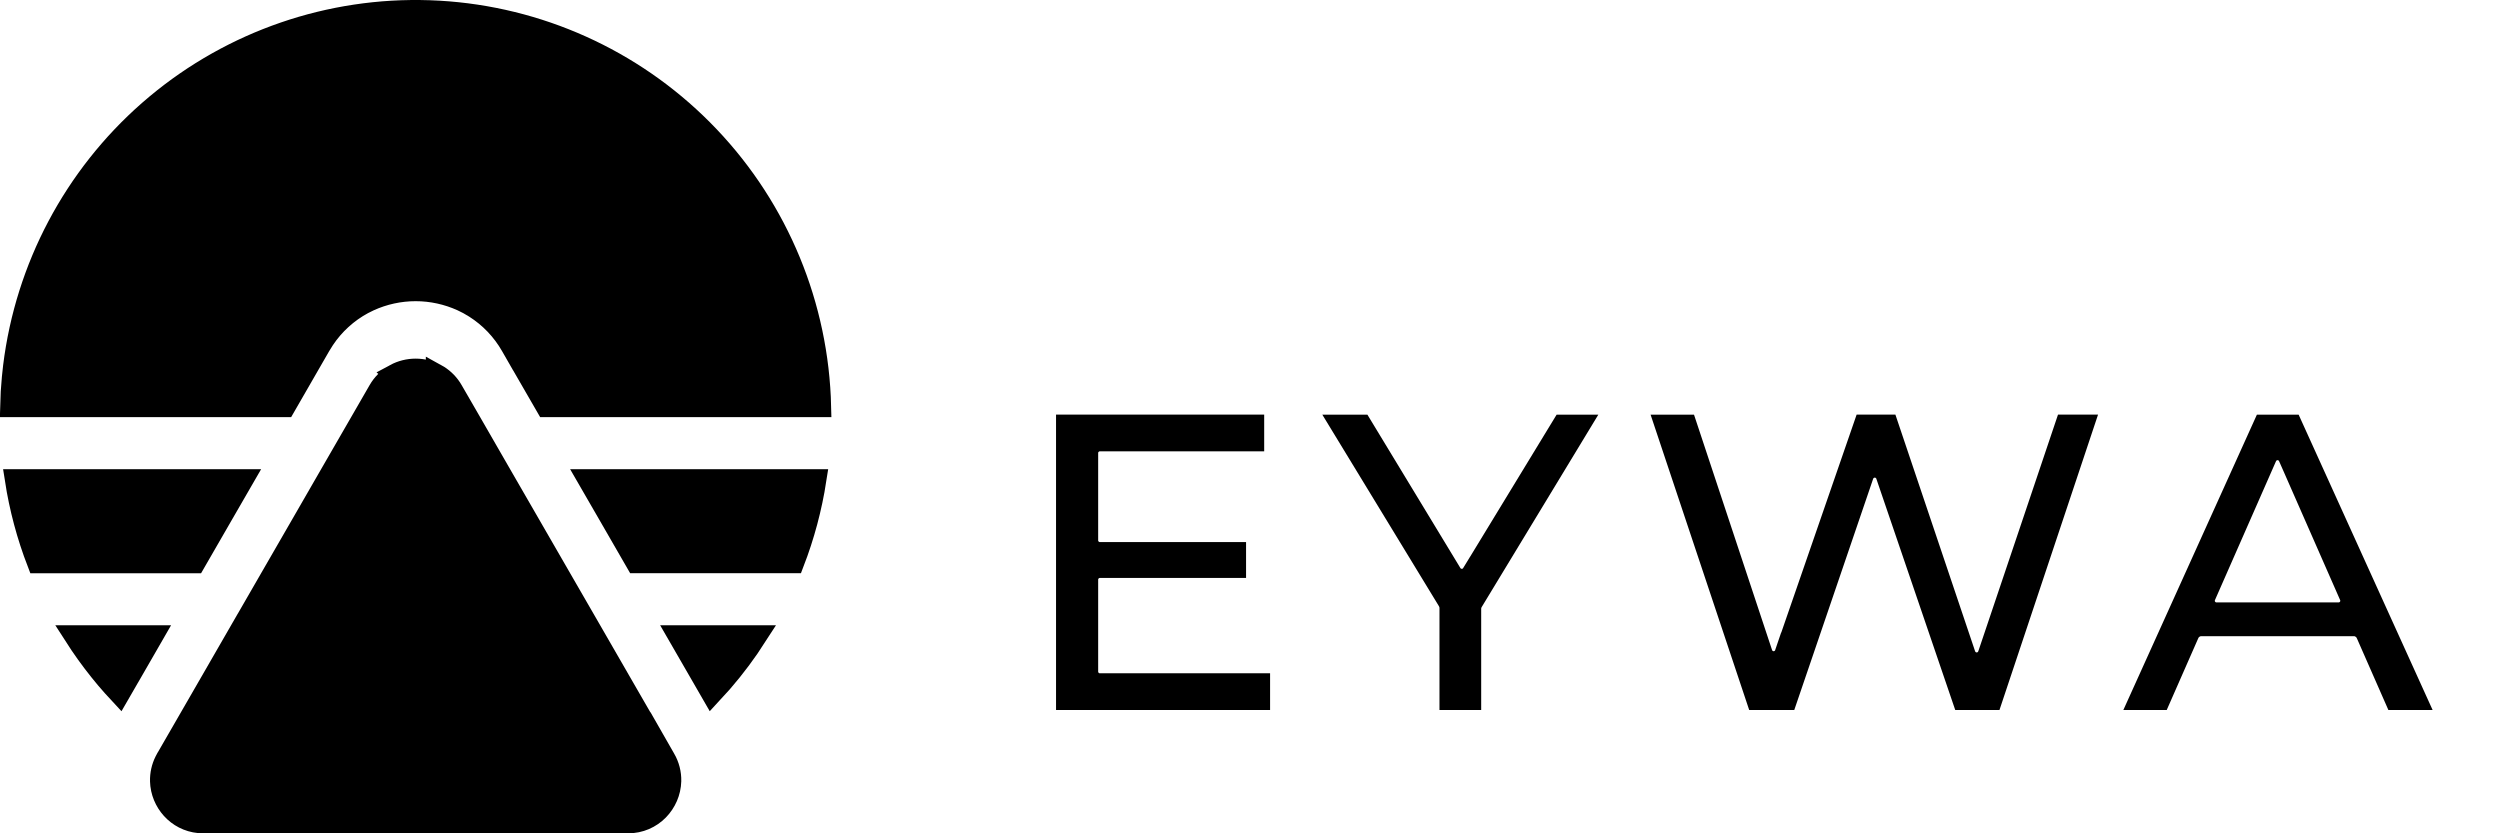 <svg width="120" height="40" viewBox="0 0 120 40" fill="none" xmlns="http://www.w3.org/2000/svg">
<path d="M20.608 0.511L21.07 0.532C25.846 0.808 30.346 2.836 33.718 6.219L34.041 6.551C37.376 10.06 39.281 14.685 39.395 19.521H26.215L24.917 17.274H24.916L24.533 16.606C24.108 15.86 23.506 15.231 22.784 14.773L22.468 14.587L22.465 14.586L22.171 14.44C21.475 14.123 20.718 13.957 19.95 13.957C19.183 13.957 18.425 14.123 17.73 14.44L17.435 14.586L17.433 14.587C16.676 14.995 16.033 15.583 15.559 16.296L15.367 16.605L14.98 17.276L13.687 19.521H0.506C0.517 19.055 0.544 18.59 0.589 18.126L0.647 17.587V17.586C1.235 12.832 3.551 8.467 7.143 5.319L7.494 5.019C11.168 1.951 15.838 0.349 20.608 0.511Z" fill="black" stroke="black"/>
<path d="M39.169 23.021C38.957 24.386 38.599 25.725 38.102 27.014H30.536L29.241 24.768L28.232 23.021H39.169Z" fill="black" stroke="black"/>
<path d="M11.668 23.021L10.659 24.768L9.363 27.016H1.799C1.302 25.726 0.943 24.387 0.732 23.021H11.668Z" fill="black" stroke="black"/>
<path d="M36.332 30.512C36.085 30.897 35.826 31.273 35.553 31.64L35.121 32.198C34.816 32.578 34.496 32.947 34.163 33.303L33.562 32.26L32.553 30.512H36.332Z" fill="black" stroke="black"/>
<path d="M6.339 32.261H6.338L5.736 33.304C5.513 33.065 5.295 32.82 5.083 32.57L4.779 32.199C4.346 31.659 3.942 31.097 3.569 30.514L7.346 30.513L6.339 32.261Z" fill="black" stroke="black"/>
<path d="M19.951 17.714C20.296 17.714 20.636 17.8 20.94 17.965V17.964C21.228 18.122 21.473 18.347 21.655 18.62L21.728 18.74L21.73 18.743L22.613 20.271L24.052 22.77L25.493 25.267L26.934 27.765L28.375 30.262L29.815 32.76L31.255 35.257L31.719 36.062V36.06L31.921 36.413L31.923 36.416C32.114 36.742 32.21 37.115 32.201 37.492C32.172 38.552 31.317 39.5 30.142 39.5H9.758C8.657 39.5 7.837 38.667 7.715 37.69L7.701 37.492C7.693 37.162 7.765 36.836 7.911 36.541L7.977 36.416L7.979 36.414L8.181 36.063L8.645 35.259L10.085 32.762L10.086 32.761L11.525 30.263L11.526 30.264L12.966 27.766L14.407 25.269L15.847 22.77L17.289 20.271L18.17 18.743L18.172 18.74C18.358 18.413 18.632 18.144 18.962 17.964L18.961 17.963C19.265 17.799 19.606 17.714 19.951 17.714Z" fill="black" stroke="black"/>
<path d="M60.181 20.402V21.164H52.791C52.676 21.164 52.565 21.198 52.471 21.26L52.384 21.331L52.379 21.336C52.273 21.445 52.212 21.59 52.212 21.744V25.939C52.212 26.054 52.246 26.165 52.308 26.259L52.379 26.347L52.384 26.352C52.491 26.457 52.636 26.519 52.791 26.519H59.311V27.242H52.791C52.676 27.242 52.565 27.276 52.471 27.338L52.384 27.409L52.379 27.414C52.273 27.522 52.212 27.668 52.212 27.821V32.239C52.212 32.353 52.246 32.464 52.308 32.558L52.379 32.646L52.384 32.651C52.491 32.757 52.637 32.818 52.791 32.818H60.464V33.581H51.19V20.402H60.181Z" fill="black" stroke="black"/>
<path d="M65.355 20.405L69.671 27.525L69.672 27.528C69.722 27.61 69.794 27.68 69.882 27.729V27.73C69.968 27.779 70.066 27.804 70.167 27.804C70.241 27.804 70.315 27.79 70.384 27.762L70.451 27.73L70.457 27.727C70.531 27.684 70.605 27.617 70.661 27.525L70.662 27.526L74.998 20.405H75.831L70.692 28.882C70.63 28.986 70.597 29.104 70.597 29.224V33.581H69.595V29.184C69.595 29.094 69.576 29.005 69.54 28.922L69.499 28.841L69.498 28.84L64.362 20.405H65.355Z" fill="black" stroke="black"/>
<path d="M90.62 20.402L94.332 31.423L94.335 31.43C94.363 31.51 94.409 31.586 94.473 31.649L94.544 31.709C94.642 31.779 94.76 31.817 94.882 31.817C94.972 31.817 95.061 31.797 95.142 31.756L95.219 31.709C95.296 31.654 95.354 31.584 95.394 31.508L95.428 31.43L95.431 31.423L99.143 20.402H100.012L95.614 33.58H94.209L90.537 22.818C90.496 22.7 90.42 22.602 90.325 22.534H90.326C90.253 22.482 90.168 22.447 90.079 22.433L89.988 22.426C89.896 22.426 89.807 22.448 89.727 22.488L89.65 22.534C89.578 22.586 89.517 22.655 89.474 22.737L89.439 22.818L85.767 33.58H84.321L79.922 20.403H80.951L84.585 31.361L84.588 31.371C84.625 31.477 84.695 31.577 84.798 31.65V31.649C84.896 31.72 85.014 31.759 85.135 31.759C85.255 31.759 85.373 31.72 85.471 31.649L85.472 31.65C85.573 31.579 85.644 31.478 85.682 31.366L85.683 31.367L89.474 20.402H90.62Z" fill="black" stroke="black"/>
<path d="M110.012 20.403L115.989 33.579H114.968L113.584 30.429L113.538 30.343C113.504 30.288 113.462 30.24 113.415 30.199L113.341 30.143L113.338 30.141L113.255 30.096C113.169 30.056 113.075 30.036 112.98 30.036H105.664C105.568 30.036 105.474 30.058 105.388 30.097L105.304 30.143C105.223 30.196 105.155 30.265 105.104 30.346L105.061 30.43L103.676 33.581H102.695L108.654 20.403H110.012ZM109.322 21.588C109.236 21.588 109.153 21.606 109.079 21.64L109.009 21.679L109.004 21.683C108.936 21.728 108.876 21.788 108.83 21.862L108.792 21.933L105.863 28.596C105.819 28.693 105.807 28.79 105.812 28.873L105.812 28.88V28.887C105.819 28.958 105.838 29.026 105.869 29.09L105.903 29.151C105.944 29.213 105.995 29.266 106.053 29.307L106.113 29.346L106.118 29.348C106.199 29.391 106.292 29.416 106.391 29.416H112.269C112.361 29.413 112.453 29.388 112.536 29.342L112.537 29.343C112.602 29.306 112.657 29.259 112.701 29.206L112.741 29.151L112.748 29.139C112.781 29.086 112.809 29.021 112.823 28.948L112.833 28.873C112.837 28.81 112.831 28.739 112.809 28.666L112.78 28.593L109.854 21.934L109.396 22.136L109.854 21.933L109.852 21.929L109.813 21.859C109.772 21.792 109.714 21.731 109.642 21.683H109.643C109.57 21.636 109.489 21.606 109.406 21.593L109.322 21.588Z" fill="black" stroke="black"/>
</svg>
